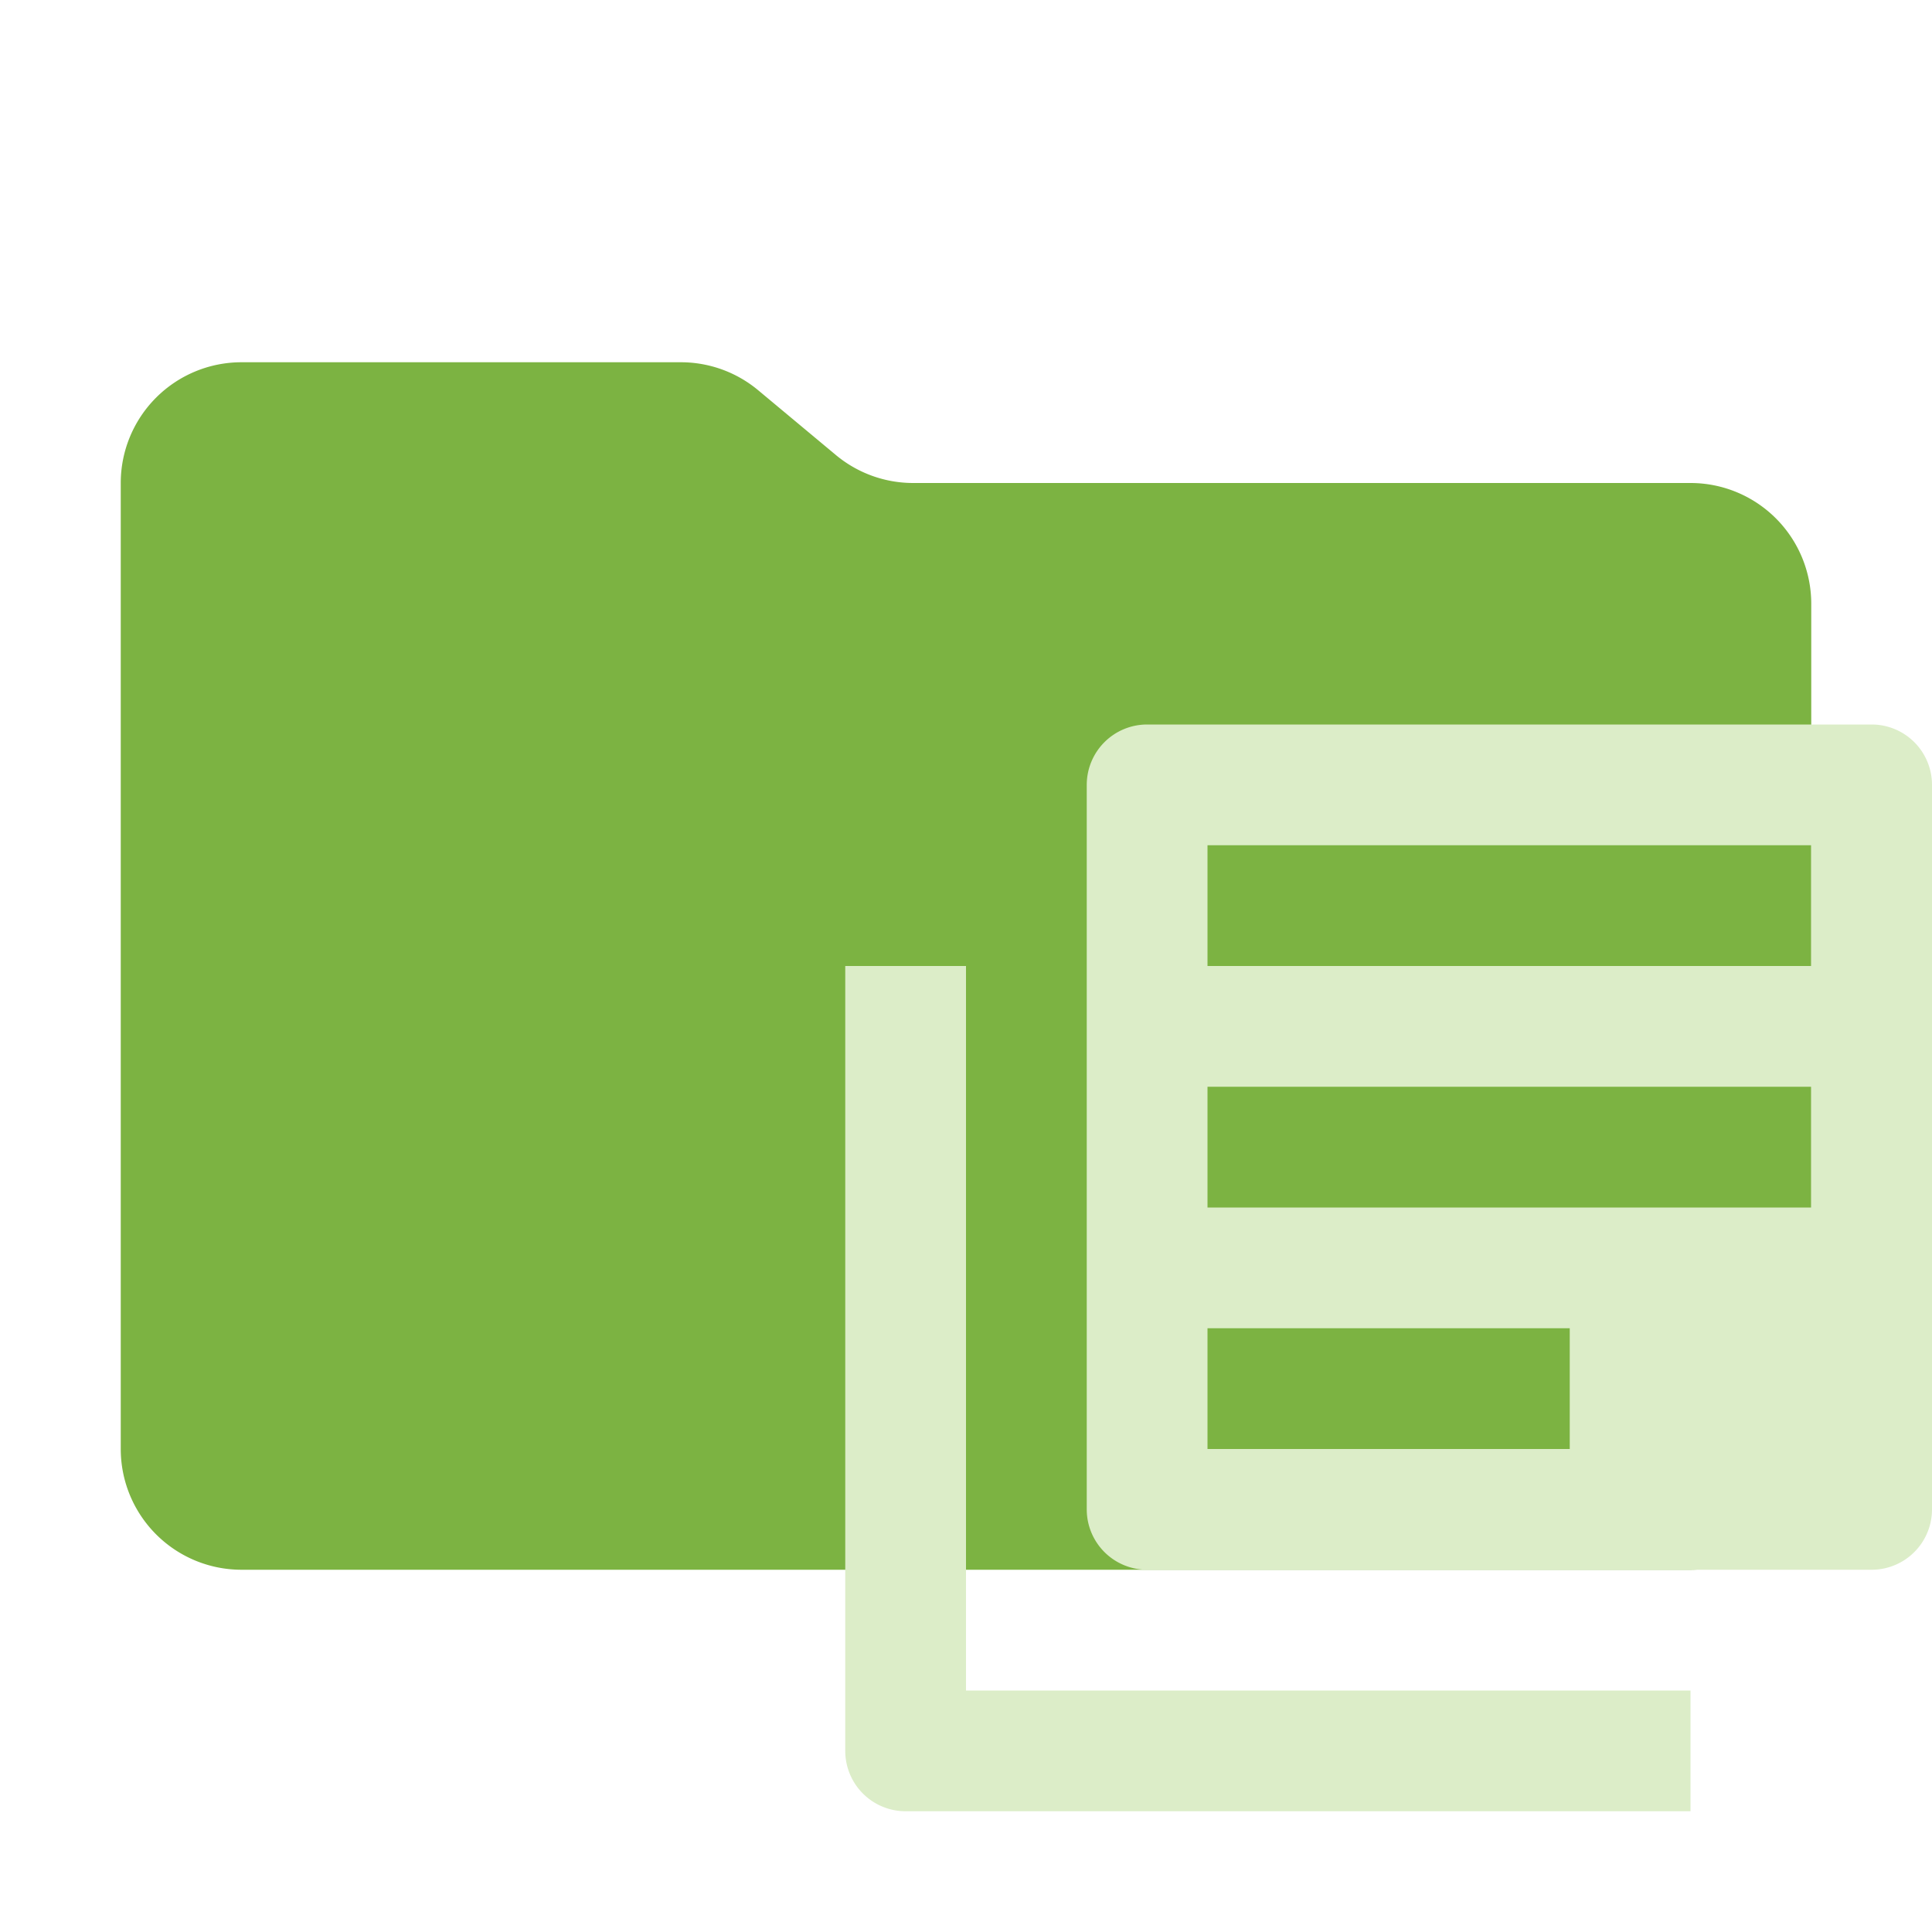 <svg xmlns="http://www.w3.org/2000/svg" viewBox="0 0 32 32">
  <path d="M13.844,7.536l-1.287-1.073A2,2,0,0,0,11.276,6H4A2,2,0,0,0,2,8V24a2,2,0,0,0,2,2H28a2,2,0,0,0,2-2V10a2,2,0,0,0-2-2H15.124A2,2,0,0,1,13.844,7.536Z" style="fill: #7cb342"/>
  <g>
    <path d="M16,16H14V29a1,1,0,0,0,1,1H28V28H16Z" style="fill: #dcedc8;fill-rule: evenodd"/>
    <path d="M31,12H19a1,1,0,0,0-1,1V25a1,1,0,0,0,1,1H31a1,1,0,0,0,1-1V13A1,1,0,0,0,31,12ZM26,24H20V22h6Zm4-4H20V18H30Zm0-4H20V14H30Z" style="fill: #dcedc8;fill-rule: evenodd"/>
  </g>
</svg>

